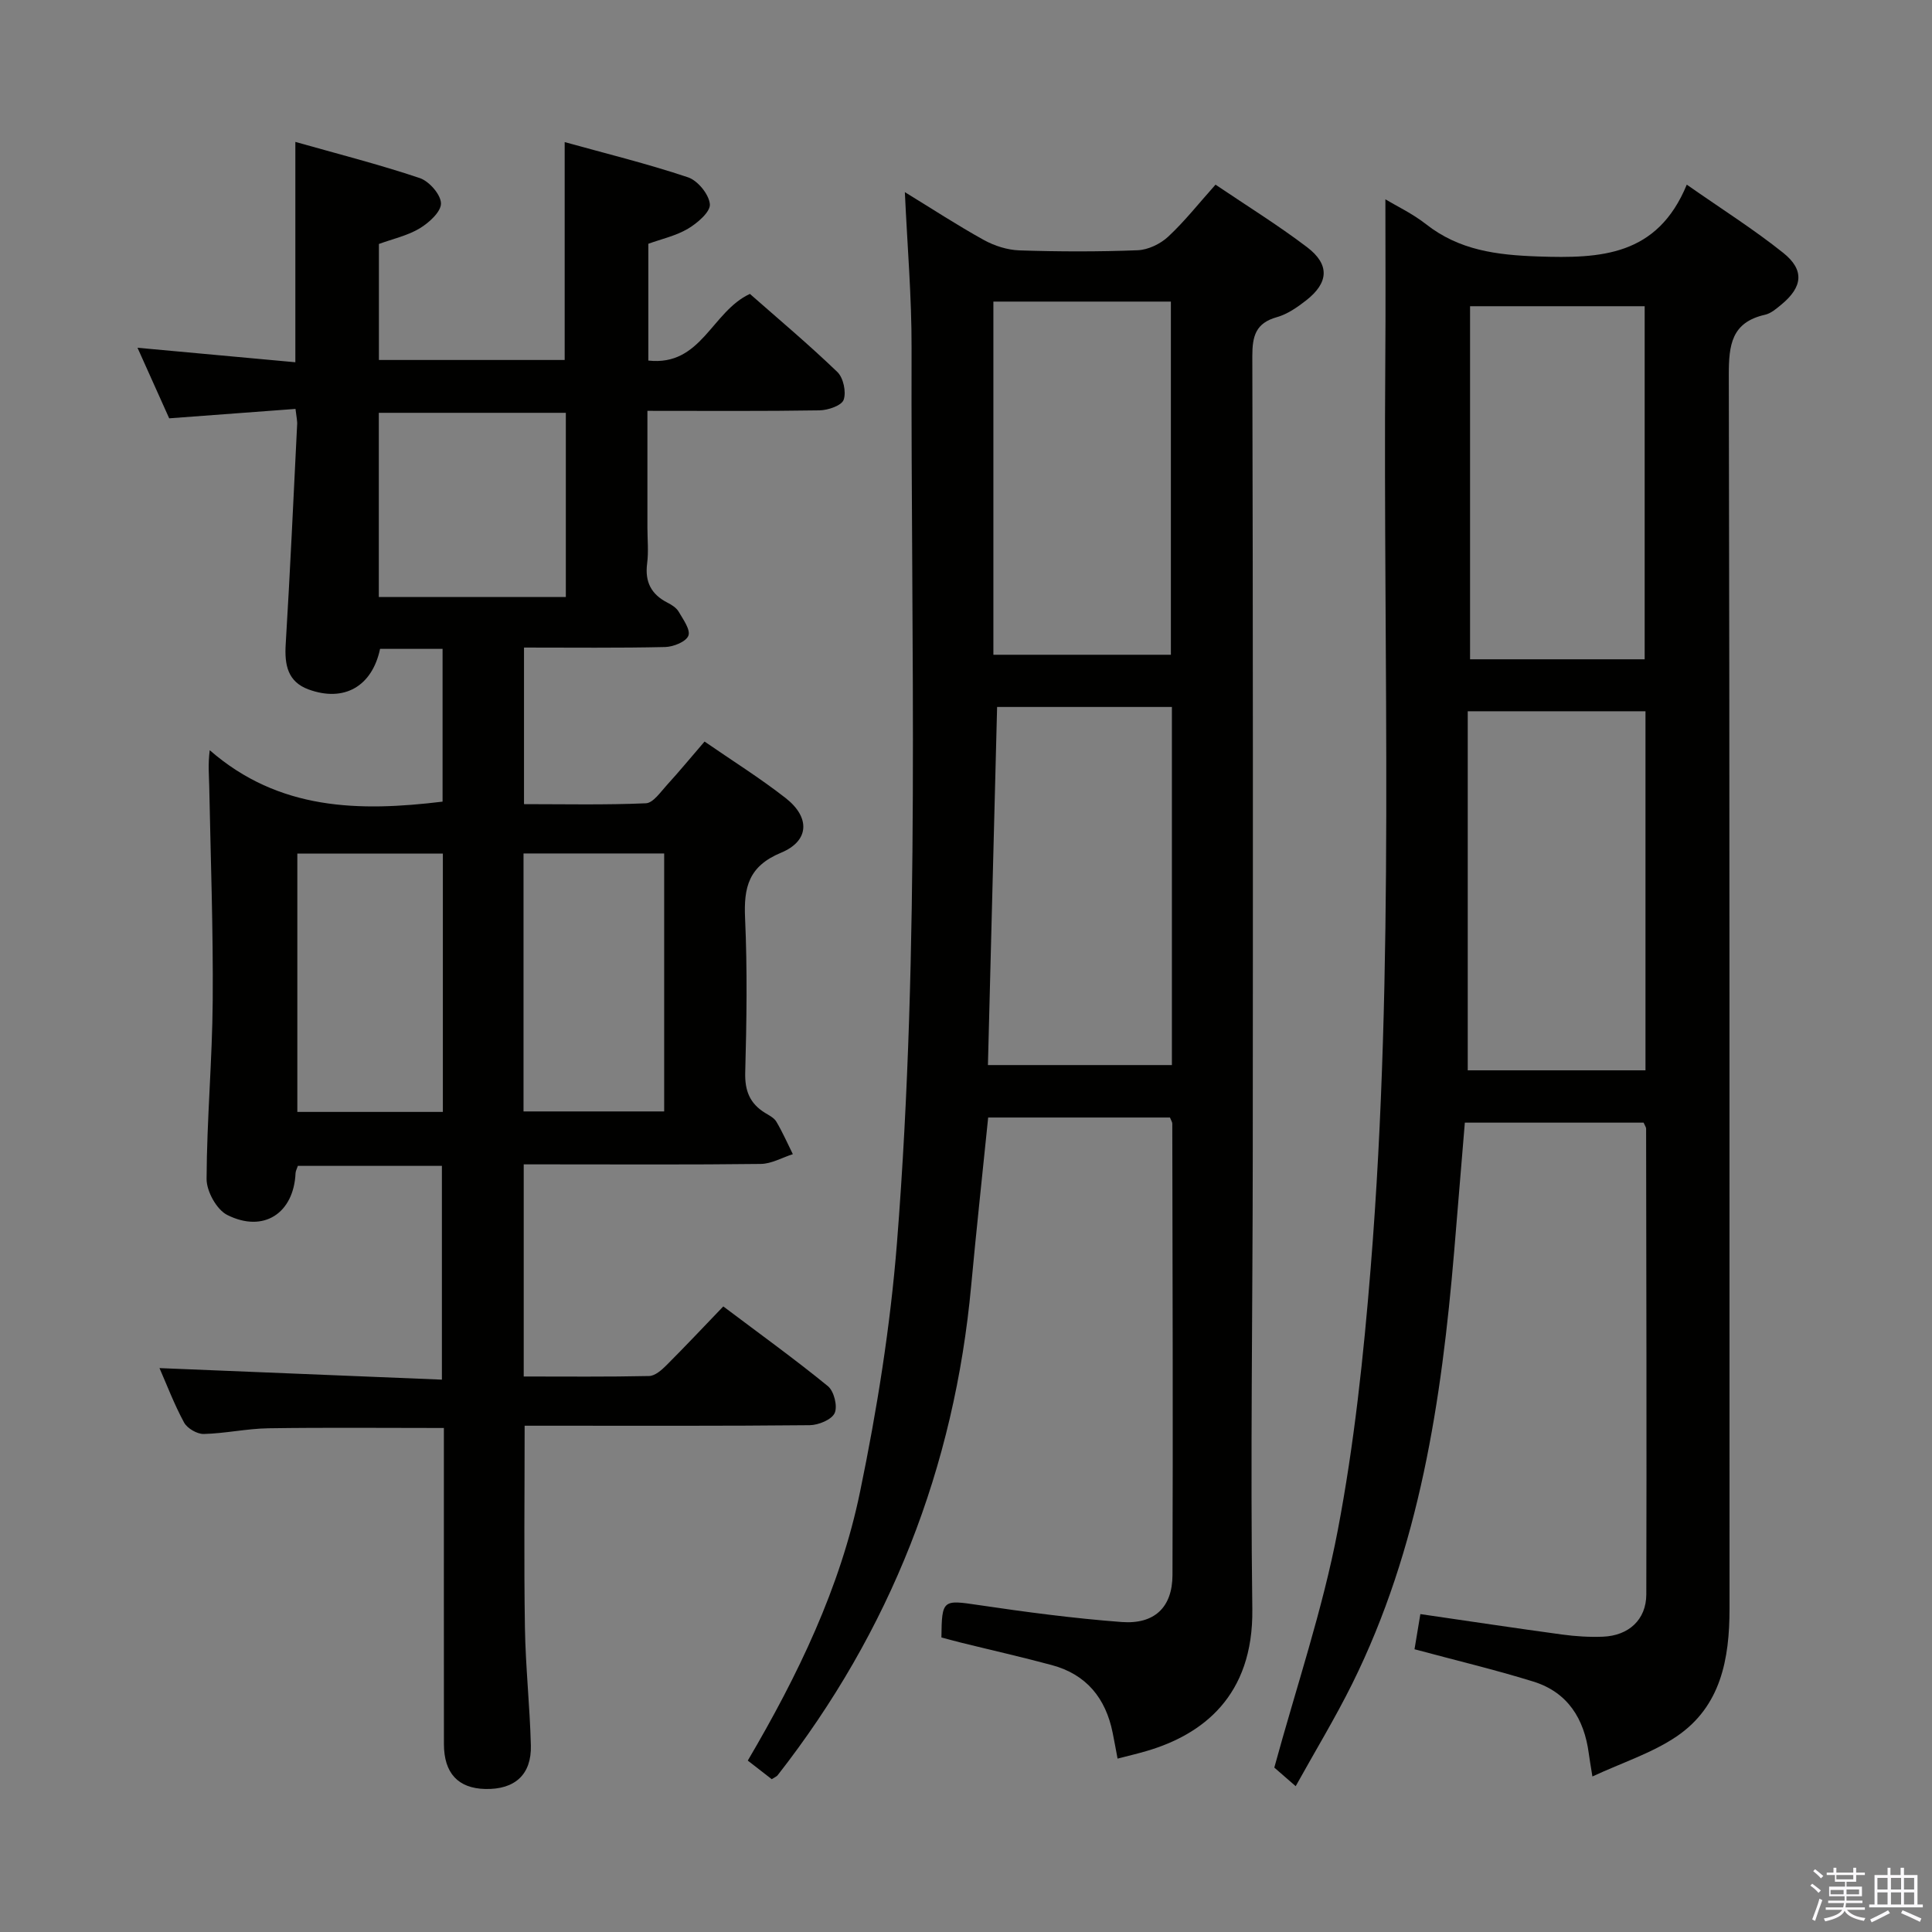 <svg enable-background="new 0 0 400 400" viewBox="0 0 400 400" xmlns="http://www.w3.org/2000/svg"><rect x="0" y="0" width="400" height="400" fill="#808080" stroke="none"/><path d="m374.8 390.4.4-.4c.7.5 1.3 1 1.8 1.4l-.5.5c-.5-.6-1.1-1.1-1.7-1.5zm1 7.3-.6-.3c.5-1.4 1.1-2.8 1.5-4.3.2.1.4.2.6.3-.5 1.3-1 2.8-1.5 4.3zm-.4-10.3.4-.4c.4.3 1 .8 1.7 1.4l-.5.5c-.4-.5-1-1-1.6-1.5zm2.5.3h1.7v-1h.6v1h3.5v-1h.6v1h1.8v.5h-1.8v1.4h-2v1h3.2v2h-3.2v.9h3.3v.5h-3.4c0 .3-.1.6-.1.9h4v.5h-3.7c.7.9 1.9 1.5 3.8 1.7-.1.2-.2.4-.3.6-2.1-.4-3.5-1.1-4-2.1-.4 1-1.8 1.7-4 2.2-.1-.2-.2-.4-.3-.6 2.1-.4 3.4-1 3.8-1.8h-3.4v-.5h3.6c.1-.3.1-.6.2-.9h-3.3v-.5h3.4c0-.3 0-.6 0-.9h-3.2v-2h3.3v-1h-2.1v-1.4h-1.7v-.5zm1.1 3.5v1h2.7c0-.3 0-.4 0-.4 0-.2 0-.2 0-.2 0-.1 0-.2 0-.3h-2.7zm1.2-3v.9h3.5v-.9zm4.7 3h-2.6v.6.4h2.6z" fill="#fbfafc"/><path d="m393.6 386.7h.6v1.5h2.8v6.1h1.1v.6h-11.1v-.6h1.1v-6.1h2.7v-1.5h.6v1.5h2.1v-1.5zm-2.7 8.8.4.6c-1.2.6-2.5 1.3-3.8 1.9-.1-.2-.2-.4-.3-.6 1.2-.6 2.5-1.2 3.7-1.9zm-2.2-6.7v2.4h2.1v-2.4zm0 3v2.5h2.1v-2.5zm2.8-3v2.4h2.1v-2.4zm0 3v2.5h2.1v-2.5zm6 6.1c-1.4-.7-2.7-1.3-3.9-1.8l.3-.6c1.5.6 2.7 1.2 3.9 1.7zm-1.2-9.1h-2.1v2.4h2.1zm-2.1 3v2.5h2.1v-2.5z" fill="#fbfafc"/><g fill="#010100"><path d="m61.18 84.66c-8.89.66-17.3 1.29-26.15 1.95-2.02-4.51-4.17-9.29-6.56-14.61 11.22 1.03 21.74 1.99 32.68 3 0-15.23 0-29.92 0-45.62 8.76 2.48 17.37 4.67 25.76 7.49 1.94.65 4.35 3.4 4.39 5.23.04 1.73-2.47 4.01-4.39 5.17-2.5 1.51-5.53 2.17-8.46 3.24v24.02h38.46c0-14.94 0-29.64 0-45.11 8.46 2.35 17.11 4.47 25.53 7.29 2.02.67 4.35 3.53 4.53 5.57.14 1.58-2.57 3.9-4.51 5.06-2.49 1.48-5.47 2.13-8.23 3.13v24.18c10.98 1.23 13.1-10.14 21.03-13.8 5.79 5.1 12.14 10.43 18.1 16.16 1.25 1.2 1.88 4.14 1.31 5.76-.42 1.2-3.23 2.16-4.99 2.19-11.64.19-23.28.1-35.64.1v24.12c0 2.5.26 5.03-.06 7.49-.49 3.81.85 6.39 4.22 8.11.87.44 1.84 1.06 2.31 1.86.93 1.6 2.49 3.75 2.01 4.98-.49 1.25-3.1 2.3-4.81 2.34-9.63.22-19.26.11-29.22.11v32.42c8.39 0 16.83.19 25.24-.18 1.51-.07 3.03-2.34 4.35-3.78 2.57-2.81 4.99-5.76 7.79-9 5.7 3.94 11.47 7.54 16.8 11.71 5.09 3.98 4.93 8.86-.95 11.3-6.74 2.8-7.75 7.15-7.46 13.56.48 10.64.32 21.33.03 31.98-.1 3.78.97 6.39 4.09 8.32.85.52 1.88 1.03 2.35 1.82 1.28 2.16 2.3 4.48 3.42 6.74-2.21.7-4.41 1.99-6.62 2.02-14.49.18-28.99.09-43.49.09-1.78 0-3.56 0-5.61 0v43.92c8.76 0 17.37.09 25.97-.1 1.22-.03 2.59-1.24 3.58-2.23 3.88-3.88 7.64-7.88 11.77-12.18 7.5 5.65 14.75 10.87 21.66 16.51 1.26 1.03 2.04 4.15 1.4 5.57-.62 1.37-3.35 2.49-5.16 2.51-17.83.18-35.66.11-53.48.11-1.79 0-3.58 0-5.55 0 0 14.29-.16 28.05.06 41.8.13 8.13 1.02 16.25 1.23 24.39.16 6.06-3.35 9.16-9.44 9.02-5.62-.13-8.55-3.27-8.56-9.29-.02-19.99-.01-39.99-.01-59.98 0-1.79 0-3.58 0-5.47-12.47 0-24.4-.12-36.34.06-4.46.07-8.91 1.07-13.38 1.18-1.37.03-3.41-1.16-4.07-2.37-2.04-3.76-3.57-7.81-5.09-11.27 19.34.79 38.69 1.58 58.47 2.39 0-15.22 0-29.59 0-44.26-9.96 0-19.86 0-29.82 0-.2.61-.46 1.05-.48 1.51-.37 8.3-6.62 12.44-14.15 8.65-2.19-1.1-4.29-4.91-4.27-7.47.05-12.3 1.18-24.6 1.27-36.9.11-14.78-.43-29.56-.72-44.35-.04-2.23-.28-4.46.1-7.5 14.35 12.51 30.99 12.74 48.21 10.65 0-10.51 0-20.94 0-31.63-4.5 0-8.74 0-12.94 0-1.65 7.79-7.46 11.09-14.81 8.4-4.33-1.59-4.99-5.1-4.73-9.34.92-15.1 1.61-30.21 2.36-45.32.09-.8-.12-1.61-.33-3.42zm.38 92.07v53.48h30.13c0-17.99 0-35.58 0-53.48-10.16 0-20.06 0-30.13 0zm46.83-.03v53.41h29.12c0-18.03 0-35.58 0-53.41-9.72 0-19.13 0-29.12 0zm-29.96-53.1h38.72c0-12.91 0-25.59 0-38.13-13.18 0-25.91 0-38.72 0z"/><path d="m286.83 41.27c2.24 1.35 5.57 2.92 8.39 5.13 6.91 5.43 14.63 6.4 23.24 6.7 12.96.44 24.67-.08 30.77-14.87 7.37 5.15 13.94 9.3 19.98 14.13 4.44 3.55 4.01 7.07-.4 10.7-1.02.84-2.14 1.82-3.36 2.1-6.99 1.57-7.53 6.28-7.52 12.51.2 85.13.12 170.26.15 255.39 0 10.4-1.78 20.24-10.97 26.46-5.07 3.43-11.15 5.37-17.42 8.28-.41-2.59-.61-3.68-.75-4.77-.95-7.19-4.37-12.67-11.48-14.88-7.91-2.45-15.98-4.37-24.6-6.69.37-2.24.79-4.74 1.21-7.28 10.05 1.46 19.69 2.92 29.34 4.23 2.79.38 5.65.56 8.46.45 5.32-.21 8.96-3.51 8.98-8.74.09-32.15 0-64.3-.04-96.45 0-.29-.24-.59-.52-1.24-12.09 0-24.33 0-37.01 0-.74 8.89-1.46 17.78-2.21 26.66-2.61 30.9-7.15 61.37-21.13 89.56-3.51 7.07-7.62 13.84-11.68 21.16-2.29-1.99-3.77-3.27-4.43-3.85 4.59-16.79 10.01-32.71 13.13-49.07 3.42-17.9 5.35-36.14 6.82-54.33 5.05-62.49 2.56-125.13 3.03-187.71.09-11.25.02-22.5.02-33.58zm17.05 105.99v74.34h36.8c0-24.96 0-49.52 0-74.34-12.16 0-24.07 0-36.8 0zm.48-83.86v73.1h36.15c0-24.59 0-48.9 0-73.1-12.2 0-23.96 0-36.15 0z"/><path d="m194.91 339.02c.08-7.86.3-7.81 7.64-6.72 9.85 1.46 19.74 2.77 29.67 3.52 6.79.51 10.51-3.03 10.53-9.73.12-31.15.01-62.31-.04-93.46 0-.3-.22-.6-.48-1.26-12.41 0-24.96 0-37.64 0-1.18 11.66-2.44 23.19-3.51 34.73-3.47 37.74-16.74 71.59-40.09 101.46-.19.24-.53.36-1.21.8-1.53-1.19-3.18-2.47-4.96-3.85 10.37-17.63 19.15-35.81 23.24-55.63 3.52-17.01 6.28-34.29 7.65-51.59 4.88-61.65 2.86-123.46 3.02-185.21.03-10.58-.88-21.17-1.39-32.3 5.59 3.42 10.85 6.86 16.34 9.9 2.21 1.22 4.9 2.08 7.4 2.16 8.15.27 16.33.29 24.48-.03 2.16-.09 4.69-1.31 6.3-2.81 3.39-3.15 6.28-6.83 9.8-10.77 6.45 4.36 12.93 8.37 18.96 12.95 4.74 3.6 4.48 7.37-.22 11.03-1.82 1.42-3.86 2.84-6.03 3.45-4.39 1.23-5.1 3.91-5.09 8.11.15 55.31.13 110.63.09 165.94-.02 31.15-.5 62.31-.09 93.45.23 18.06-10.39 25.99-21.86 29.36-1.9.56-3.83 1.01-6.04 1.58-.36-1.91-.67-3.64-1.02-5.37-1.44-7.14-5.44-12.07-12.59-13.99-6.23-1.68-12.53-3.1-18.8-4.65-1.37-.34-2.76-.73-4.06-1.07zm47.72-192.65c-12.43 0-24.32 0-36.19 0-.64 24.94-1.27 49.57-1.9 74.14h38.09c0-24.85 0-49.27 0-74.14zm-36.96-10.81h36.75c0-24.59 0-48.81 0-73.12-12.46 0-24.51 0-36.75 0z"/></g></svg>